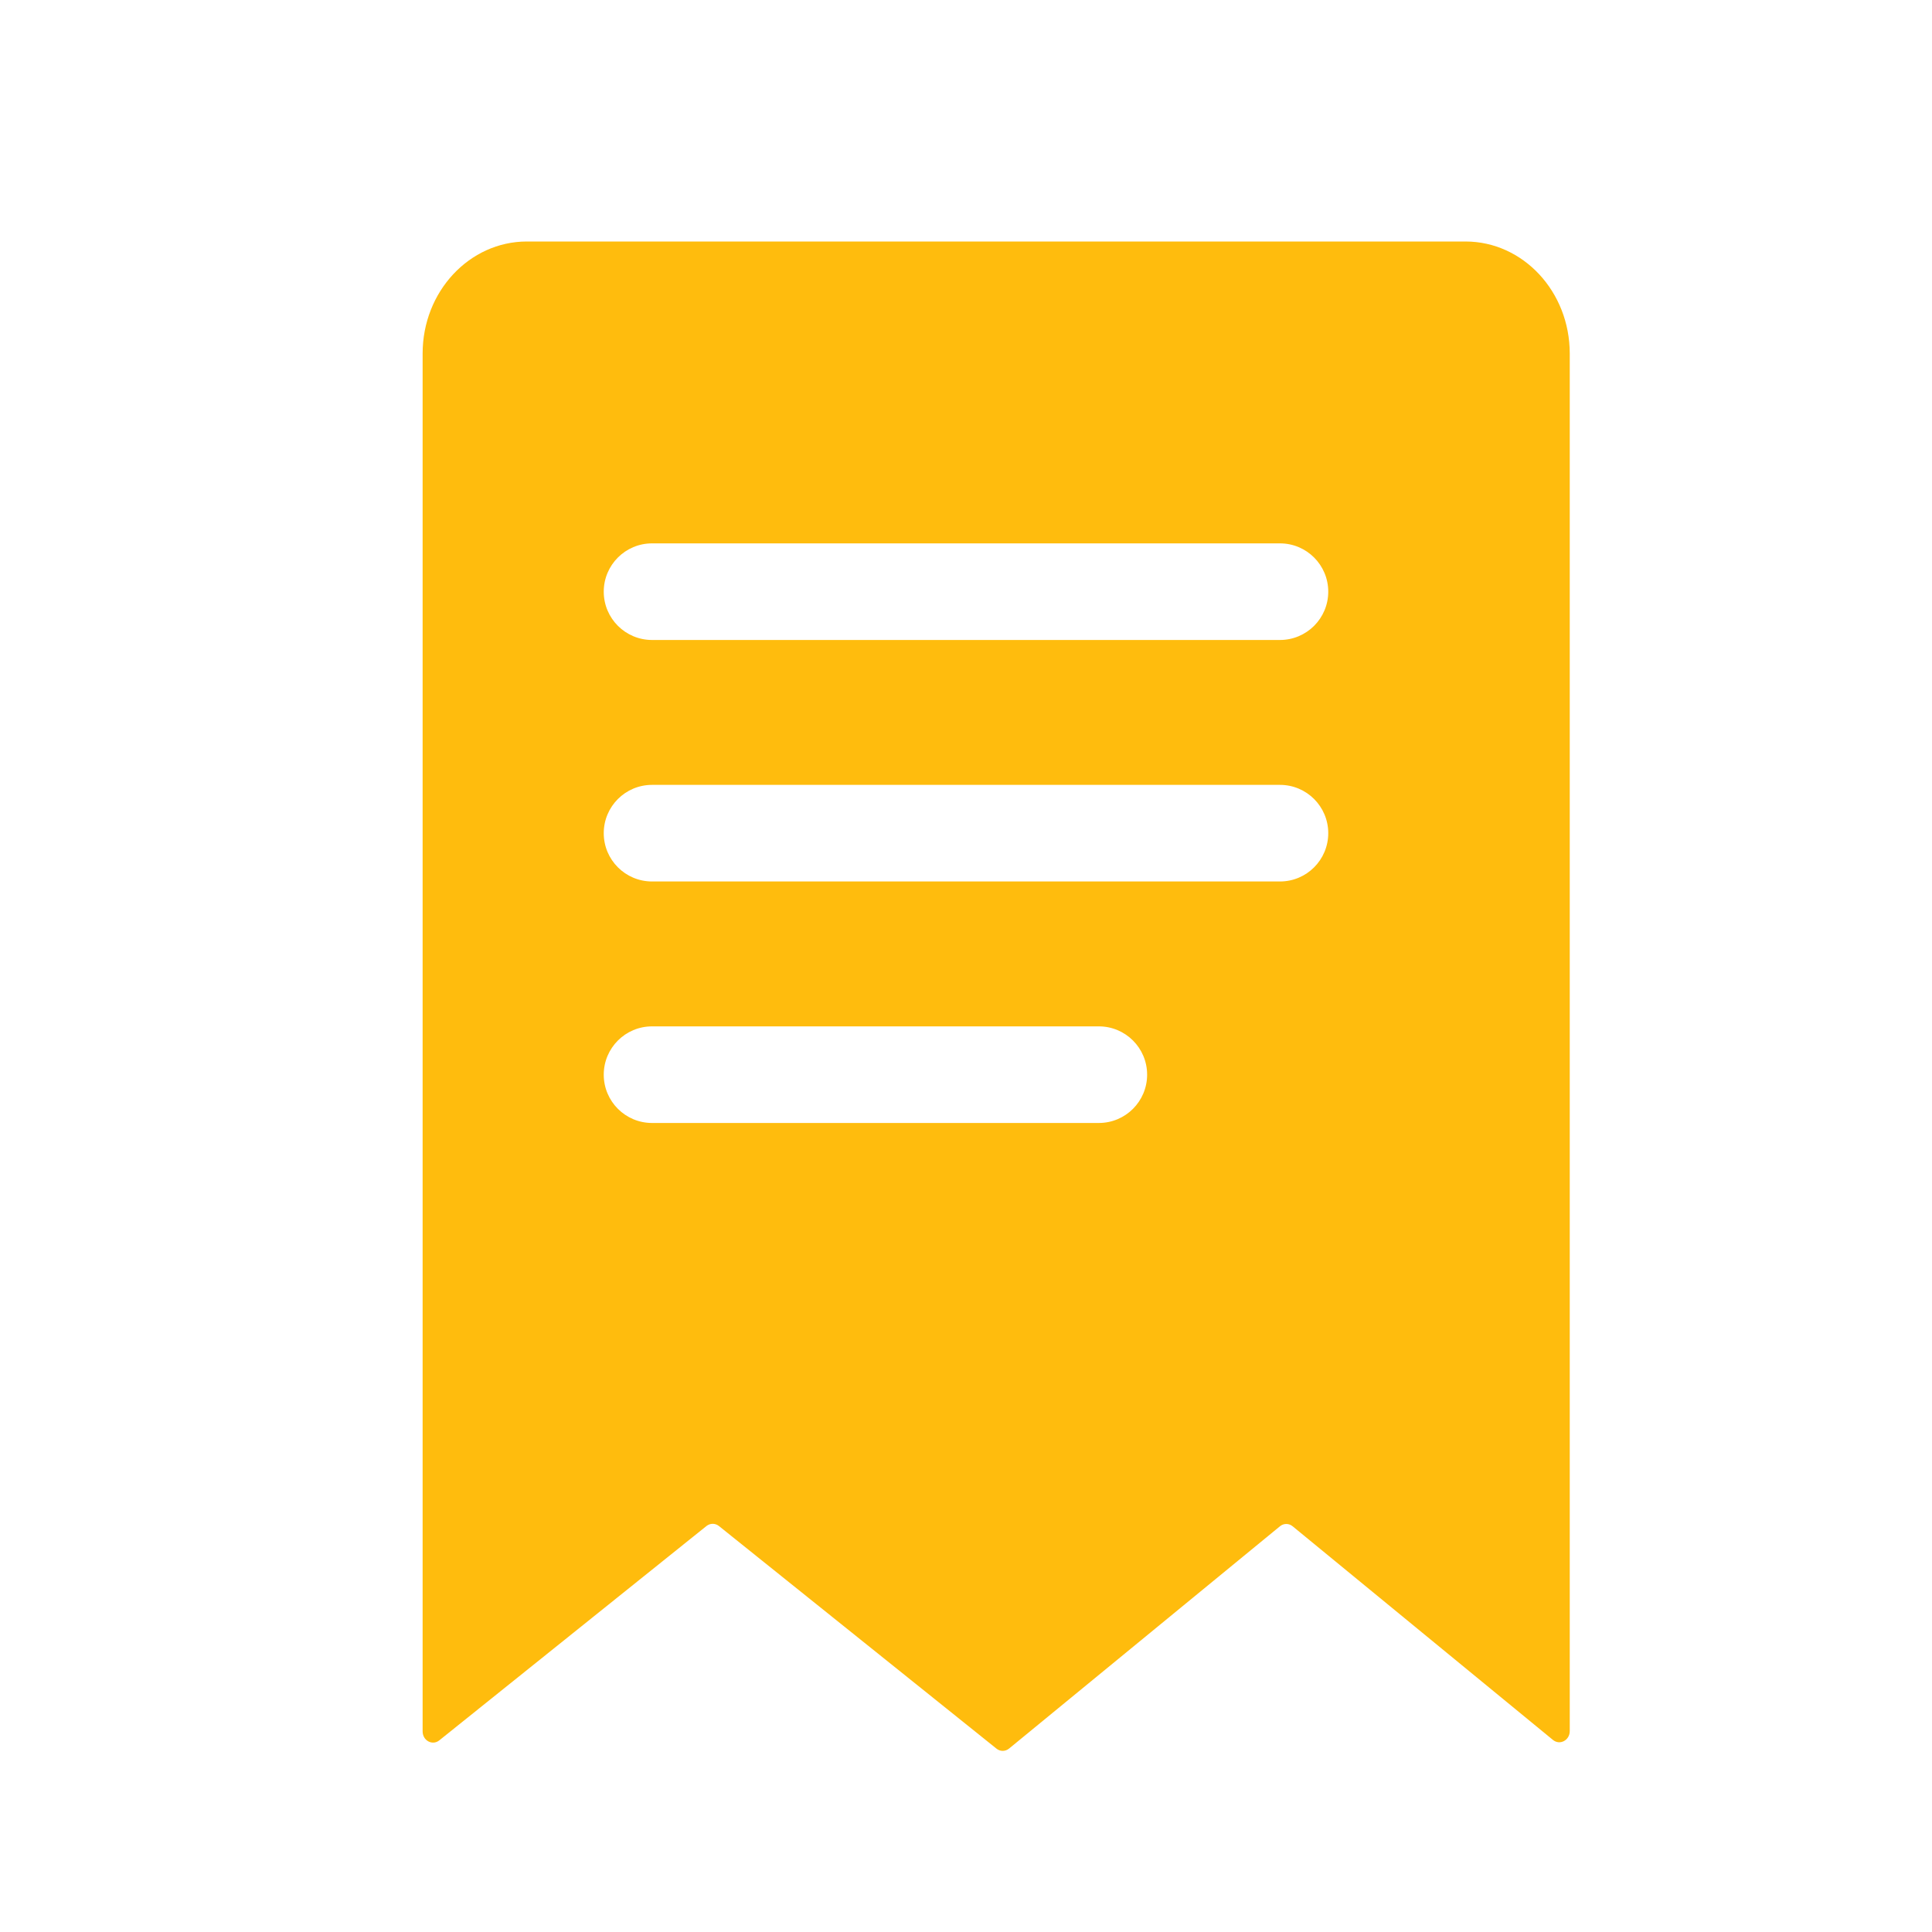 <svg width="32" height="32" viewBox="0 0 32 32" fill="none" xmlns="http://www.w3.org/2000/svg">
<path fill-rule="evenodd" clip-rule="evenodd" d="M8.727 4C7.773 4 7 4.831 7 5.855V28.677C7 28.83 7.162 28.917 7.276 28.826L11.701 25.276C11.763 25.227 11.847 25.227 11.908 25.276L16.505 28.963C16.567 29.013 16.651 29.012 16.713 28.962L21.2 25.28C21.262 25.229 21.348 25.229 21.41 25.28L25.722 28.819C25.836 28.912 26 28.825 26 28.672V5.855C26 4.831 25.227 4 24.273 4H8.727ZM10.8 9C10.358 9 10 9.358 10 9.8C10 10.242 10.358 10.6 10.8 10.6H21.2C21.642 10.6 22 10.242 22 9.8C22 9.358 21.642 9 21.2 9H10.8ZM10.8 13C10.358 13 10 13.358 10 13.8C10 14.242 10.358 14.6 10.8 14.6H21.2C21.642 14.6 22 14.242 22 13.8C22 13.358 21.642 13 21.2 13H10.8ZM10 17.8C10 17.358 10.358 17 10.8 17H18.2C18.642 17 19 17.358 19 17.8C19 18.242 18.642 18.6 18.2 18.6H10.8C10.358 18.6 10 18.242 10 17.8Z" fill="#FFBC0D"/>
</svg>
